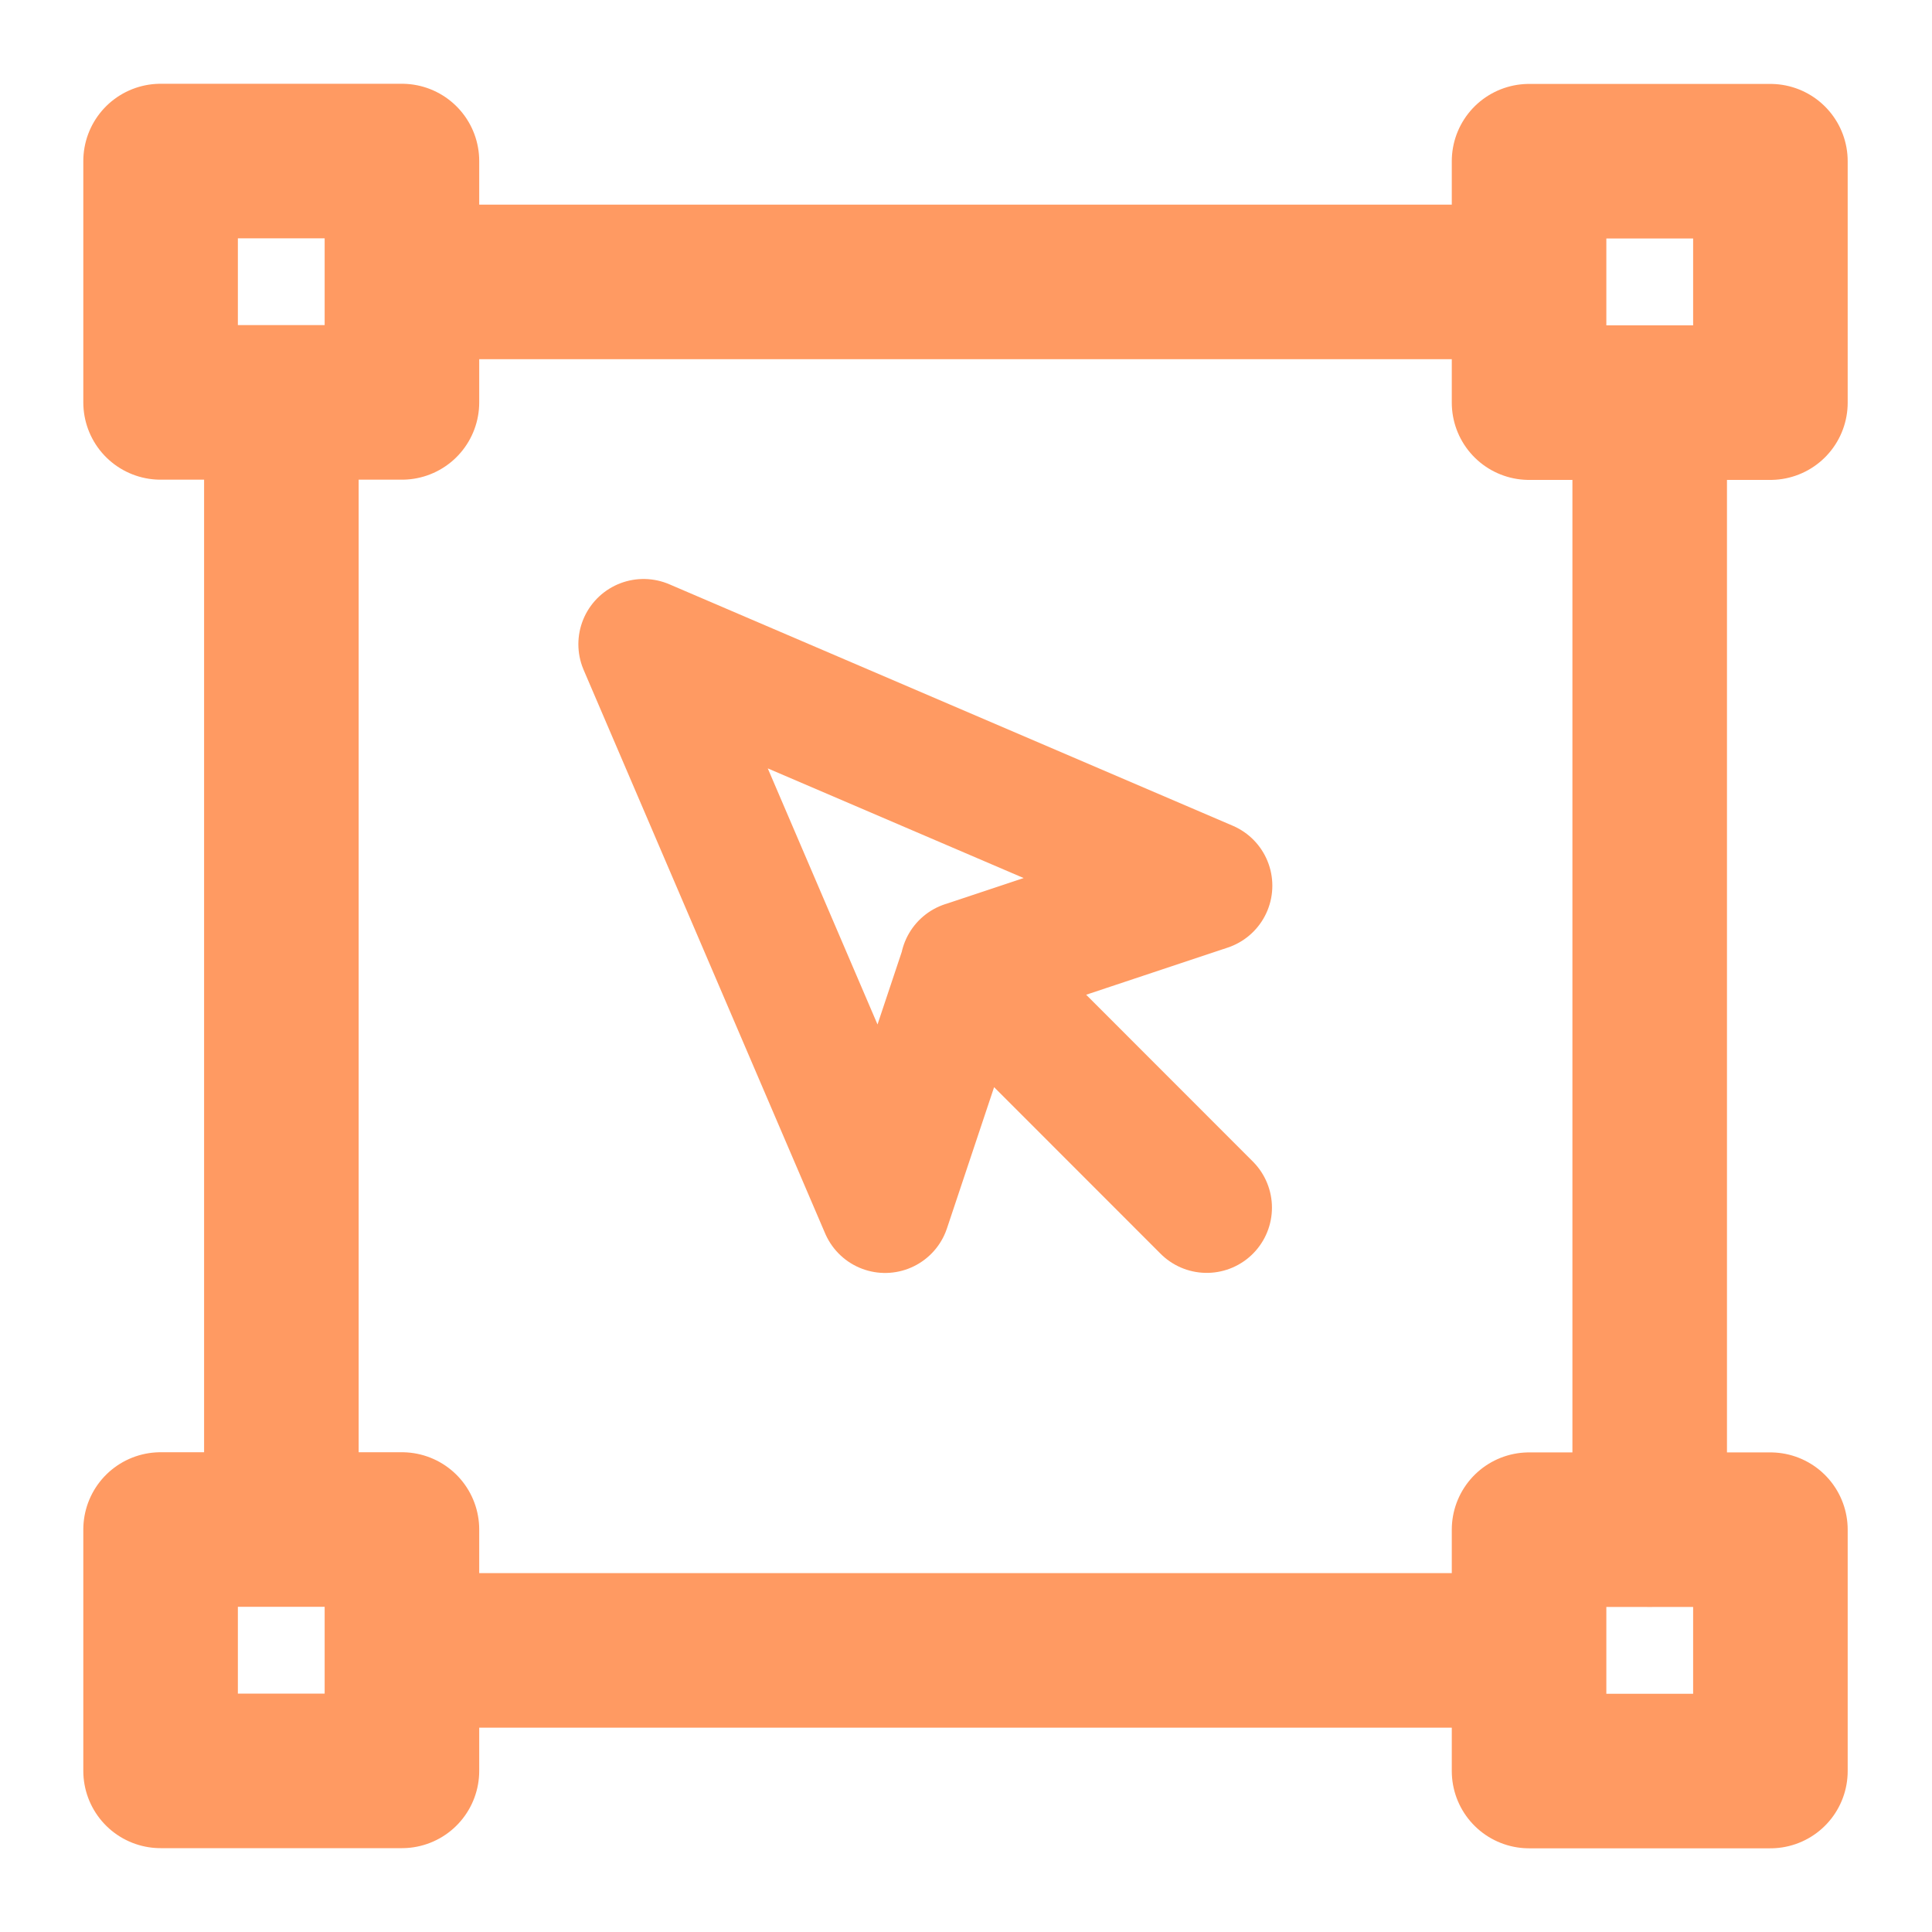 <svg width="25" height="25" fill="none" xmlns="http://www.w3.org/2000/svg"><path d="M5.202 3.648h14.583M3.641 5.208v14.584M21.347 5.21v14.585M5.202 21.356h14.583M5.201 2.084H2.078v3.123h3.123V2.084Zm0 17.708H2.078v3.123h3.123v-3.123ZM22.908 2.086h-3.122V5.21h3.123V2.086Zm0 17.708h-3.122v3.123h3.123v-3.123Z" stroke="#FF9A62" stroke-width="2" stroke-miterlimit="1.5" stroke-linecap="round" stroke-linejoin="round"/><path d="M11.453 15.628 8.328 8.336l7.292 3.125-3.123 1.04-1.044 3.127ZM12.492 12.502l3.123 3.125" stroke="#FF9A62" stroke-width="1.688" stroke-miterlimit="1.5" stroke-linecap="round" stroke-linejoin="round"/></svg>